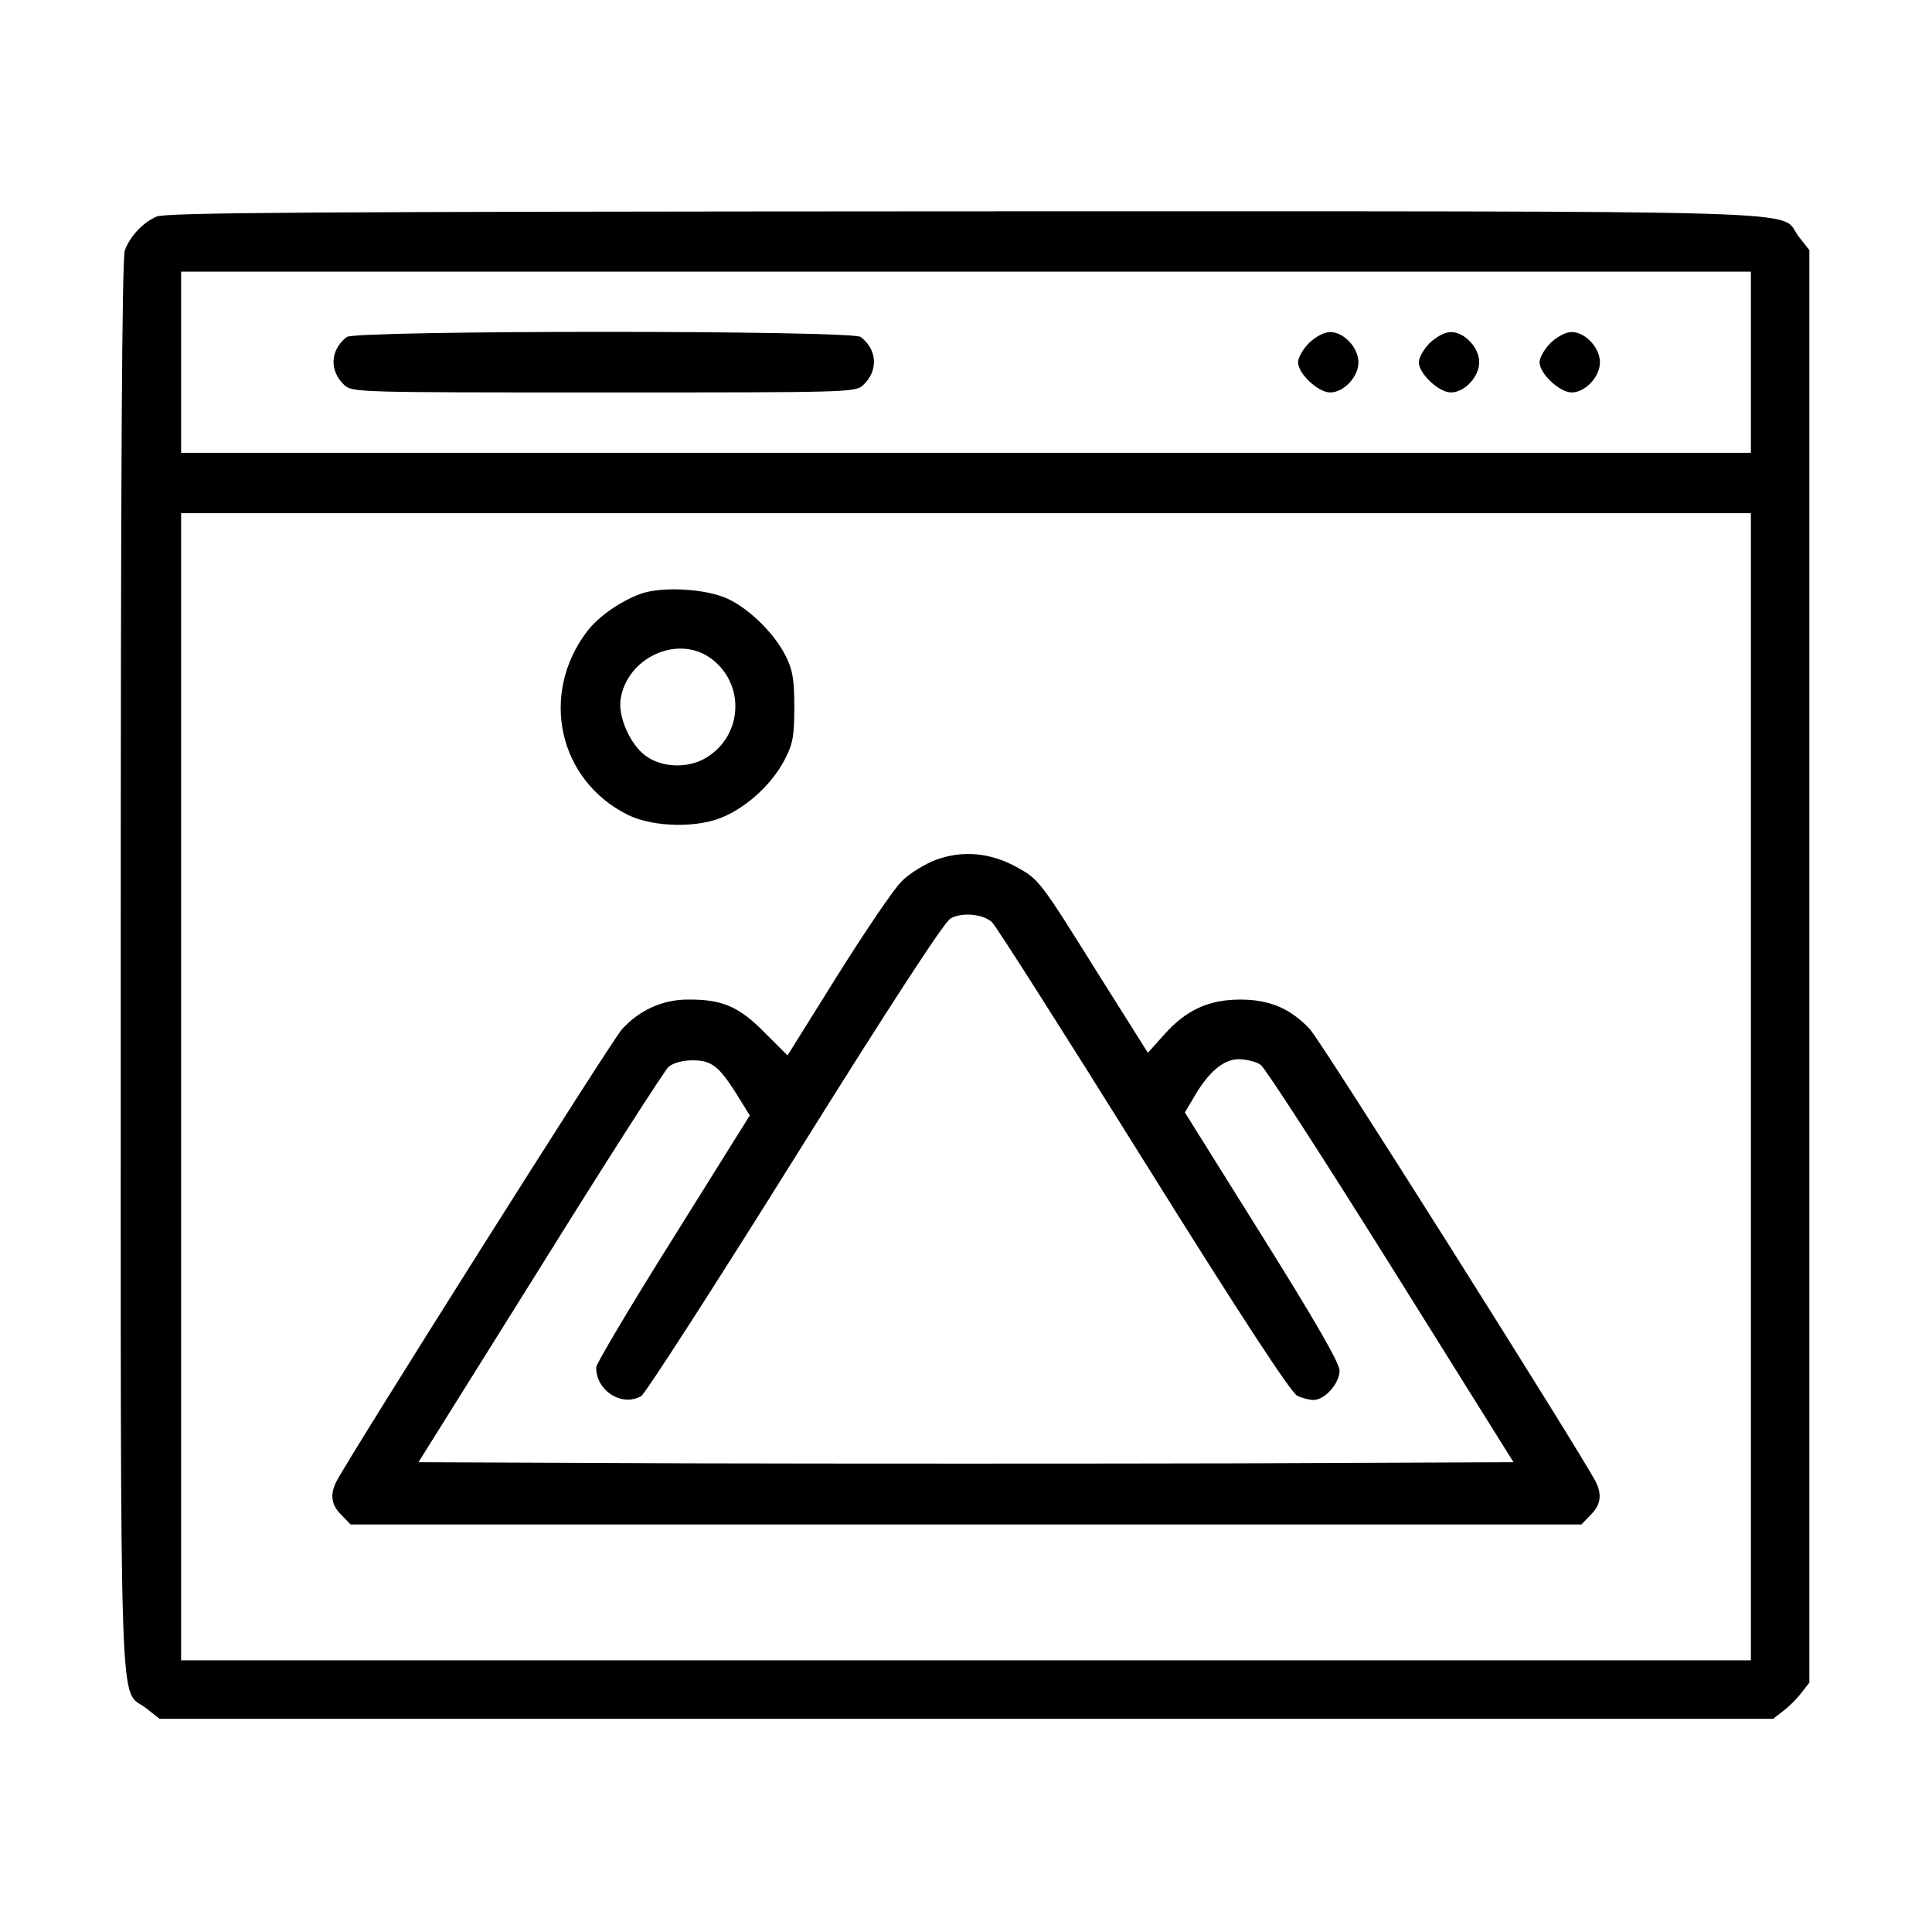 <?xml version="1.0" standalone="no"?>
<!DOCTYPE svg PUBLIC "-//W3C//DTD SVG 20010904//EN"
 "http://www.w3.org/TR/2001/REC-SVG-20010904/DTD/svg10.dtd">
<svg version="1.0" xmlns="http://www.w3.org/2000/svg"
 width="512pt" height="512pt" viewBox="0 0 512 512"
 preserveAspectRatio="xMidYMid meet">

<g transform="translate(0,512) scale(0.1,-0.1)"
fill="#000000" stroke="none">
<path d="M415 4546 c-37 -16 -70 -52 -84 -89 -8 -20 -11 -598 -11 -1898 0
-2065 -5 -1911 66 -1965 l37 -29 2138 0 2138 0 27 21 c15 11 37 33 48 48 l21
27 0 1898 0 1898 -29 37 c-54 71 126 66 -2208 66 -1739 -1 -2118 -3 -2143 -14z
m4225 -386 l0 -240 -2080 0 -2080 0 0 240 0 240 2080 0 2080 0 0 -240z m0
-1920 l0 -1520 -2080 0 -2080 0 0 1520 0 1520 2080 0 2080 0 0 -1520z"/>
<path d="M919 4227 c-44 -34 -47 -89 -7 -127 21 -20 33 -20 688 -20 655 0 667
0 688 20 40 38 37 93 -7 127 -23 18 -1339 18 -1362 0z"/>
<path d="M3469 4211 c-16 -16 -29 -39 -29 -51 0 -30 53 -80 85 -80 36 0 75 41
75 80 0 39 -39 80 -75 80 -16 0 -38 -12 -56 -29z"/>
<path d="M3789 4211 c-16 -16 -29 -39 -29 -51 0 -30 53 -80 85 -80 36 0 75 41
75 80 0 39 -39 80 -75 80 -16 0 -38 -12 -56 -29z"/>
<path d="M4109 4211 c-16 -16 -29 -39 -29 -51 0 -30 53 -80 85 -80 36 0 75 41
75 80 0 39 -39 80 -75 80 -16 0 -38 -12 -56 -29z"/>
<path d="M1697 3546 c-54 -20 -111 -60 -141 -99 -127 -167 -76 -396 109 -487
68 -33 188 -35 256 -3 64 29 125 87 157 147 23 44 27 63 27 141 0 73 -4 99
-22 135 -29 59 -94 124 -152 152 -57 28 -177 35 -234 14z m183 -168 c97 -67
90 -210 -12 -268 -47 -27 -115 -24 -157 7 -42 31 -74 105 -66 152 18 108 148
168 235 109z"/>
<path d="M2482 2842 c-30 -11 -71 -36 -92 -57 -21 -20 -97 -133 -170 -249
l-133 -213 -61 61 c-68 69 -113 88 -204 87 -67 0 -129 -29 -174 -79 -28 -31
-719 -1126 -757 -1199 -17 -34 -13 -62 14 -88 l24 -25 1631 0 1631 0 24 25
c27 26 31 54 14 88 -44 84 -729 1170 -758 1200 -52 55 -107 78 -184 78 -83 0
-143 -27 -201 -92 l-44 -49 -131 208 c-158 253 -157 251 -220 286 -68 36 -139
43 -209 18z m147 -166 c10 -9 190 -292 401 -630 255 -409 392 -618 408 -625
12 -6 32 -11 43 -11 30 0 69 44 69 78 0 19 -63 129 -205 356 l-205 328 25 42
c39 67 79 100 120 99 20 -1 45 -7 56 -15 11 -7 166 -247 345 -533 l325 -520
-726 -3 c-399 -1 -1051 -1 -1450 0 l-726 3 322 515 c176 283 330 523 341 533
12 10 37 17 63 17 51 0 70 -15 118 -91 l34 -55 -203 -325 c-112 -178 -203
-332 -204 -342 -1 -62 67 -106 119 -77 10 5 193 289 406 630 258 413 397 626
414 636 30 17 86 12 110 -10z"/>
</g>
</svg>

